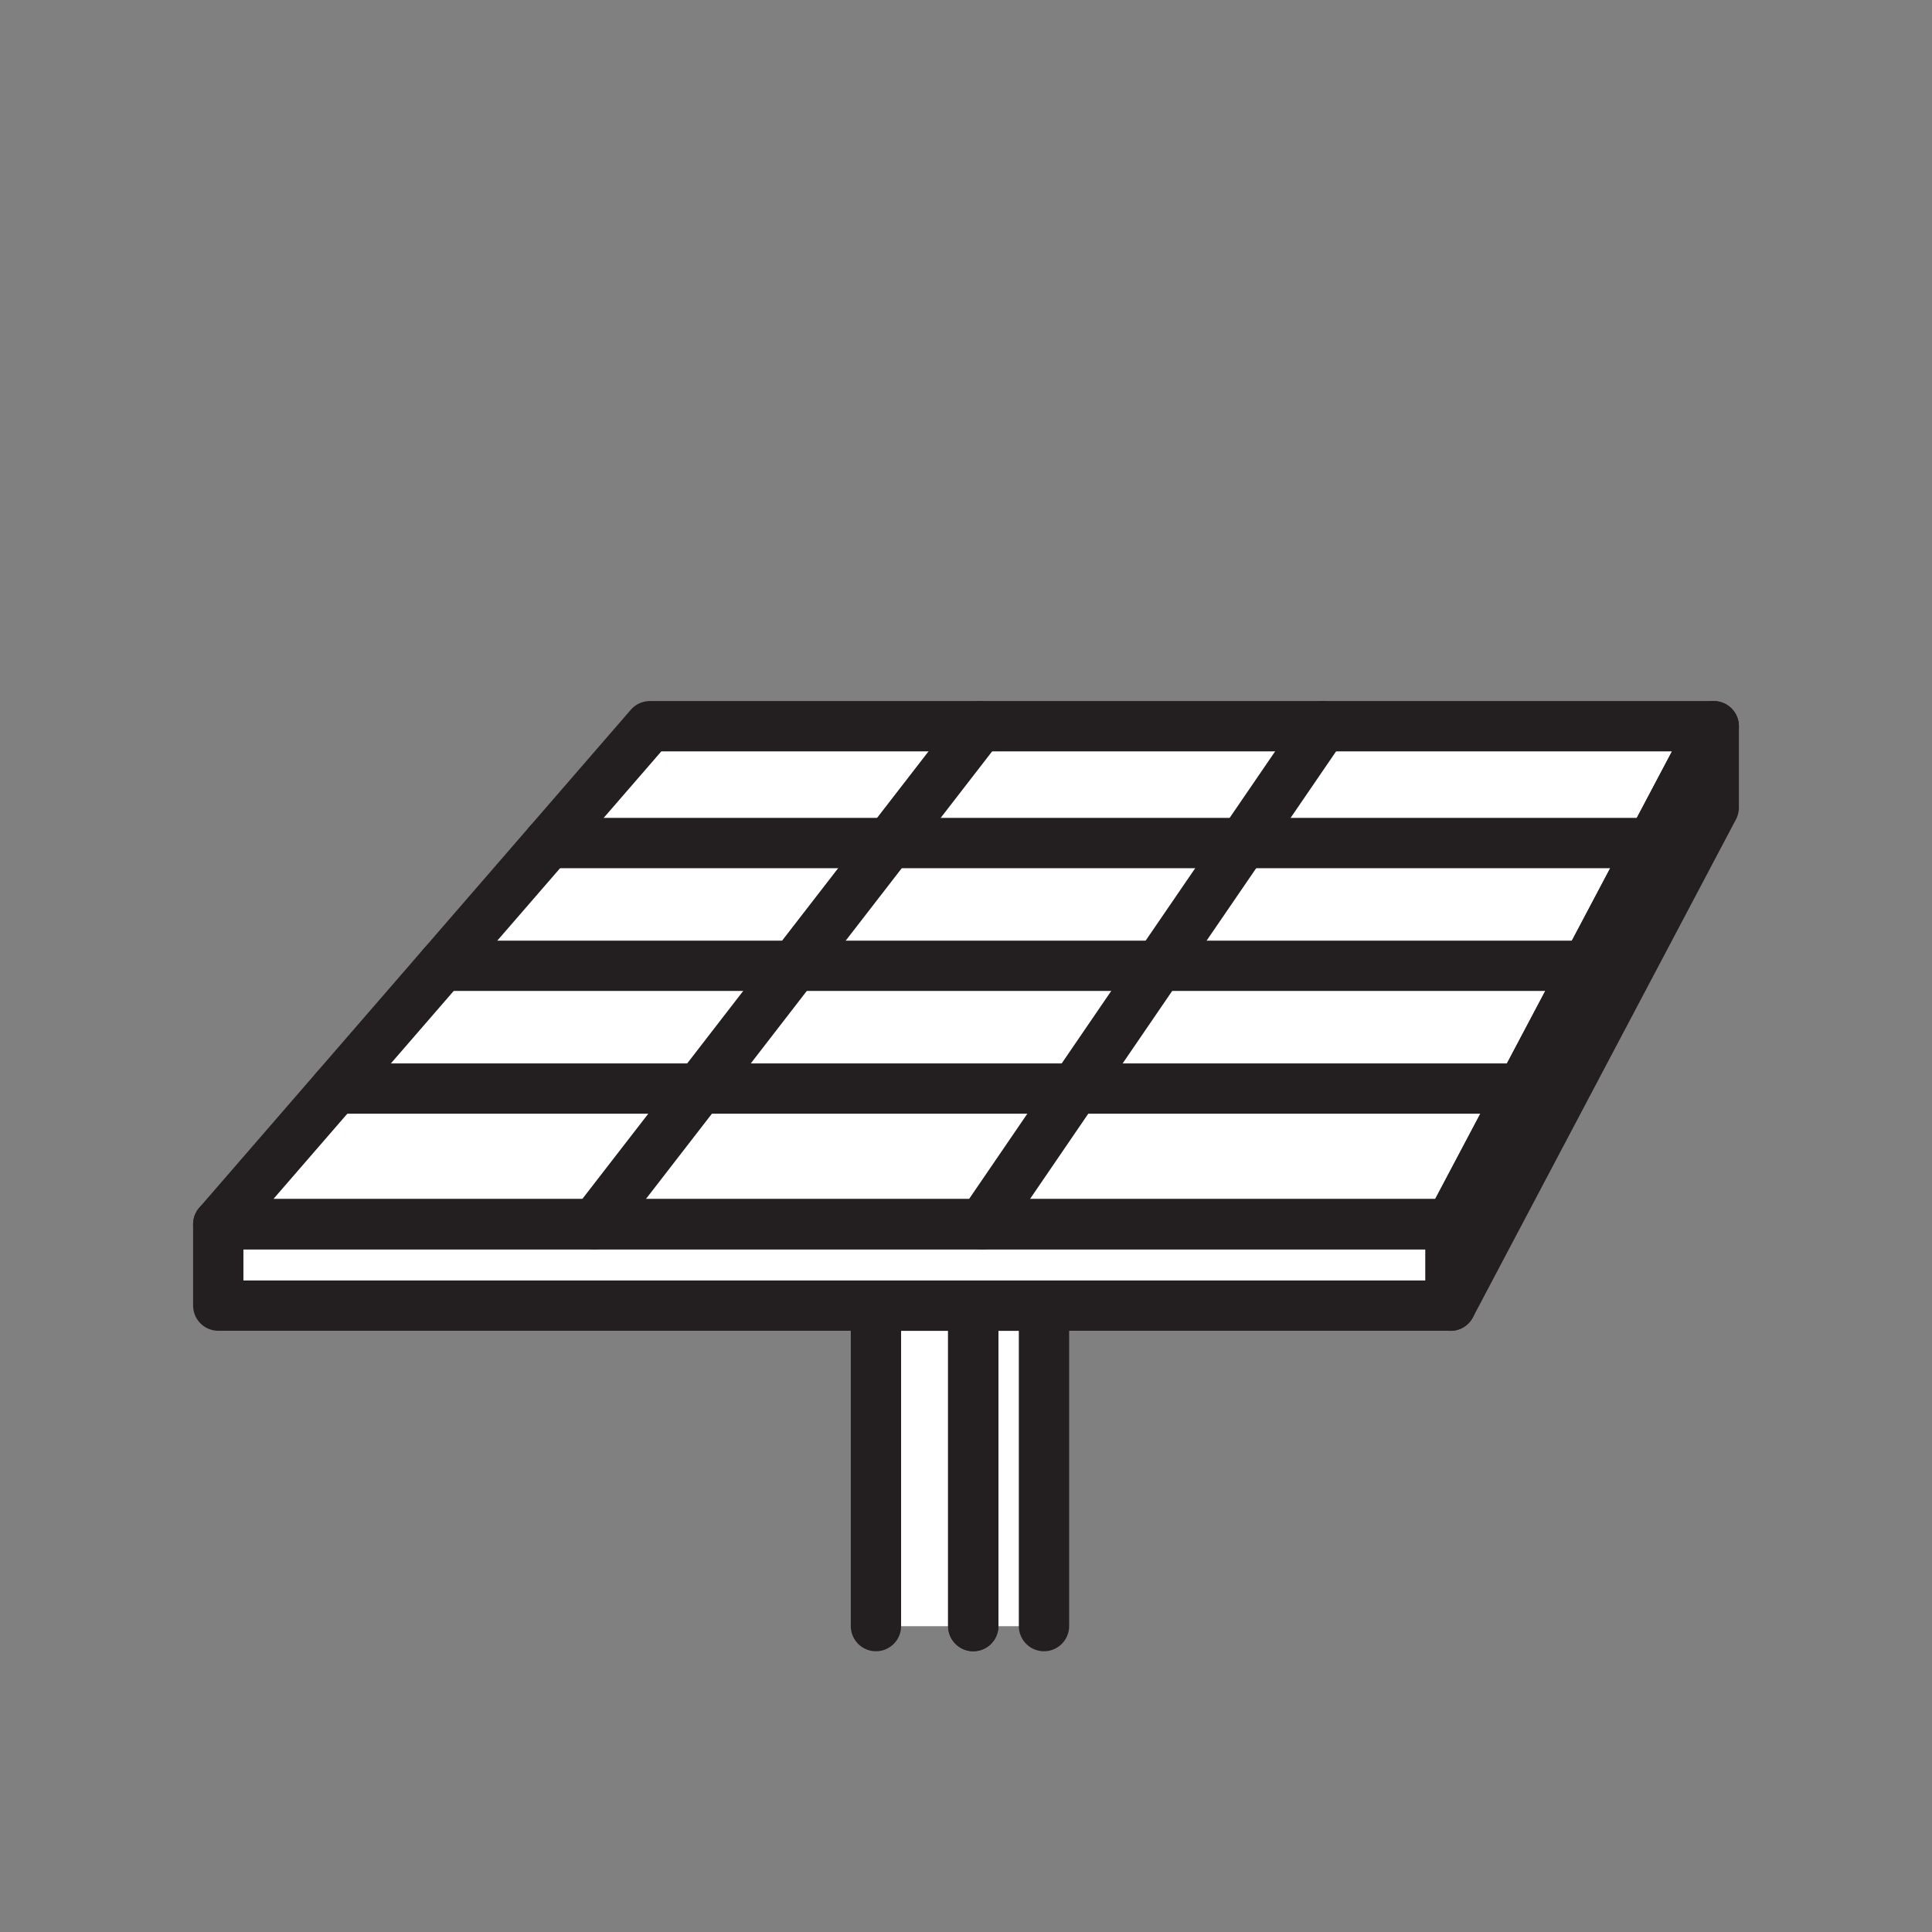 <svg xmlns="http://www.w3.org/2000/svg" viewBox="0 0 1920 1920">
    <rect x="0" y="0" width="1920" height="1920" fill="#808080" stroke="none"/>
    <style>
        .st0{fill:#fff}.st1{fill:none;stroke:#231f20;stroke-width:50;stroke-linecap:round;stroke-linejoin:round;stroke-miterlimit:10}
    </style>
    <path class="st0" d="M645.8 721.7L545.2 837.8l-105.7 122-105.7 122L217 1216.6h1224.2l71.3-134.8 64.6-122 64.5-122 61.2-115.6.3-.5z" id="Layer_2"/>
    <path class="st0" d="M1702.8 722.2l-261.2 494.4H217v81h1224.6l261.5-495v-80.9z" id="Layer_4"/>
    <path class="st0" d="M870.5 1297.6h167v318.5h-167z" id="Layer_5"/>
    <g id="STROKES">
        <path class="st1" d="M1703.1 721.7H645.8l-428.9 494.9h1224.3z"/>
        <path class="st1" d="M590.9 1216.6l104.3-134.8 94.3-122 94.4-122 89.8-116.1"/>
        <path class="st1" d="M1314.6 721.7l-79.4 116.1-83.5 122-83.4 122-92.1 134.8"/>
        <path class="st1" d="M545.2 837.8h1096.4"/>
        <path class="st1" d="M439.5 959.8h1137.6"/>
        <path class="st1" d="M333.8 1081.8h1178.7"/>
        <path class="st1" d="M216.9 1216.6h1224.7v80.9H216.9z"/>
        <path class="st1" d="M1703.1 721.7l-261.5 494.9v81l261.5-495z"/>
        <path class="st1" d="M967.2 1616v-318.4h70.3V1616"/>
        <path class="st1" d="M870.5 1616v-318.4h96.7V1616"/>
    </g>
</svg>
